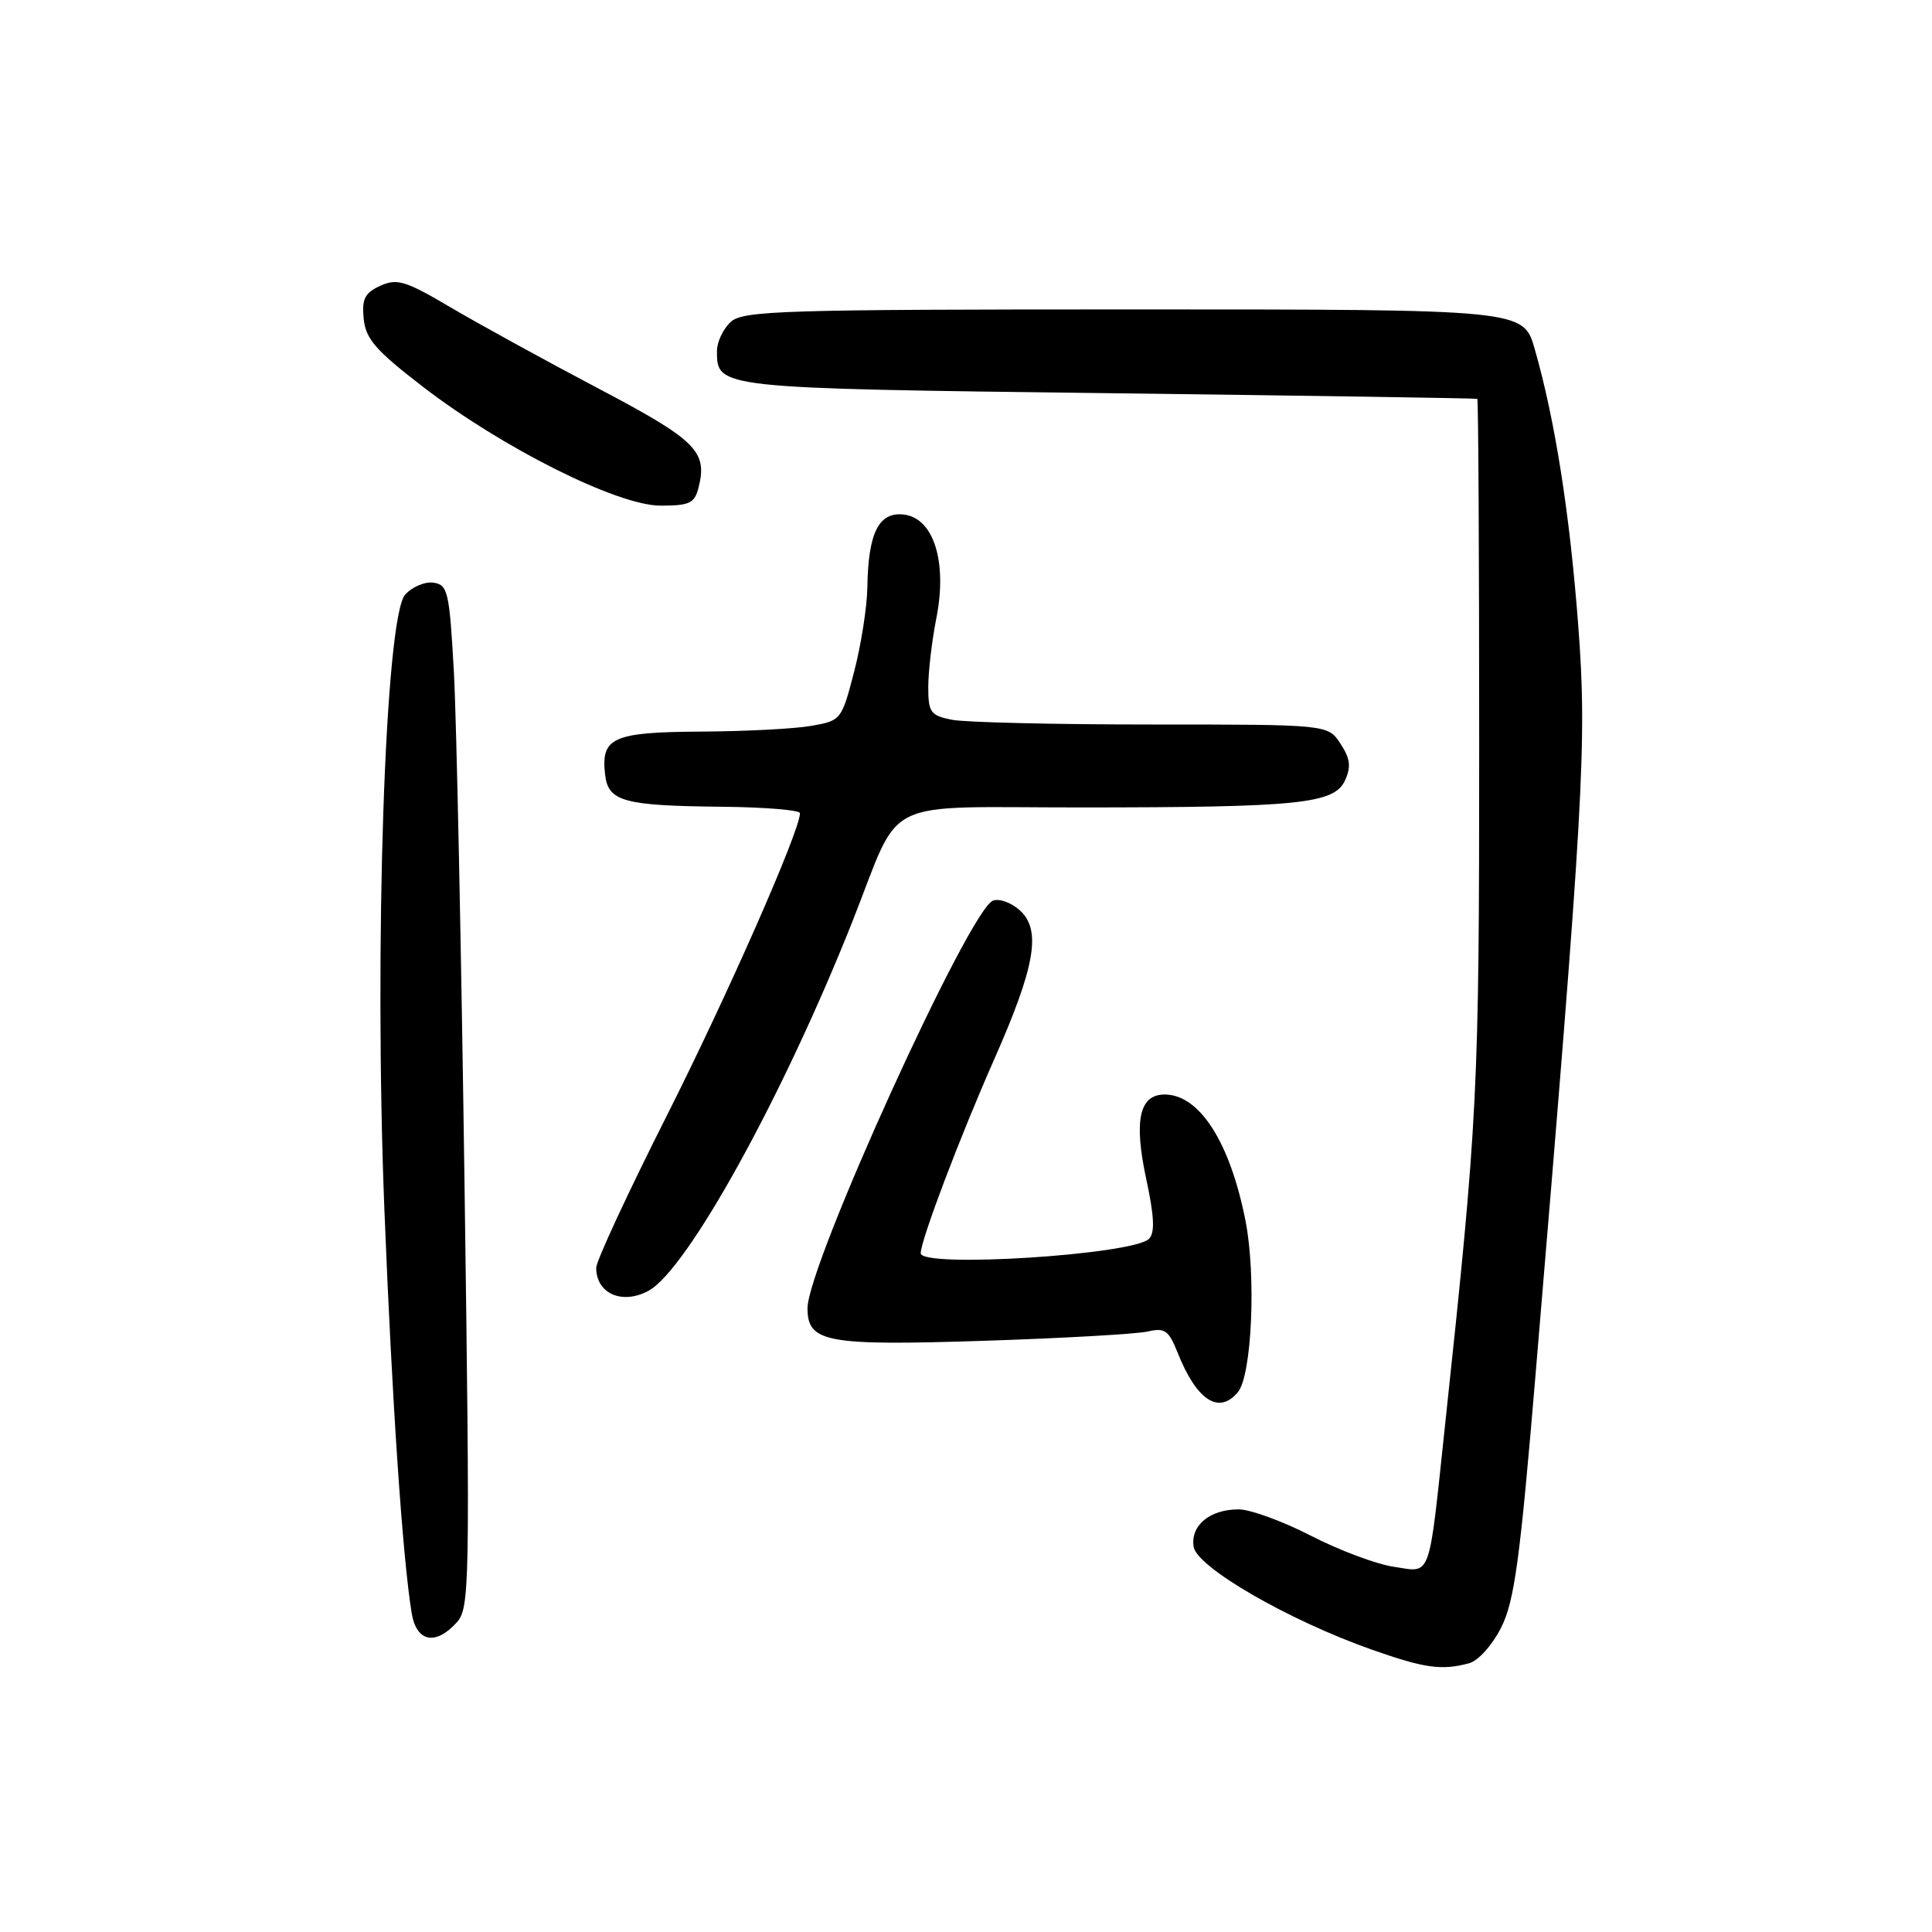 <?xml version="1.0" encoding="UTF-8" standalone="no"?>
<!DOCTYPE svg PUBLIC "-//W3C//DTD SVG 1.1//EN" "http://www.w3.org/Graphics/SVG/1.1/DTD/svg11.dtd" >
<svg xmlns="http://www.w3.org/2000/svg" xmlns:xlink="http://www.w3.org/1999/xlink" version="1.1" viewBox="0 0 256 256">
 <g >
 <path fill="currentColor"
d=" M 194.66 220.39 C 195.87 220.07 197.74 217.99 198.91 215.66 C 200.67 212.17 201.41 206.72 203.48 182.00 C 209.88 105.82 210.30 98.47 209.13 82.95 C 208.01 68.07 206.05 55.63 203.36 46.25 C 201.86 41.00 201.86 41.00 150.26 41.00 C 103.65 41.00 98.48 41.16 96.83 42.65 C 95.82 43.57 95.00 45.31 95.00 46.53 C 95.00 51.46 95.01 51.46 146.90 52.10 C 173.63 52.43 195.61 52.77 195.75 52.85 C 195.89 52.93 196.00 73.59 196.00 98.75 C 196.00 144.84 195.84 148.02 191.46 189.00 C 189.26 209.63 189.72 208.36 184.70 207.61 C 182.39 207.27 177.44 205.42 173.70 203.49 C 169.96 201.57 165.66 200.00 164.14 200.00 C 160.30 200.00 157.74 202.12 158.16 204.94 C 158.56 207.66 170.70 214.68 181.78 218.59 C 188.77 221.05 191.02 221.37 194.66 220.39 Z  M 60.51 214.99 C 62.24 213.08 62.29 210.31 61.55 156.74 C 61.12 125.81 60.49 95.33 60.14 89.00 C 59.55 78.40 59.34 77.48 57.44 77.21 C 56.31 77.04 54.62 77.76 53.69 78.79 C 51.02 81.74 49.55 125.46 50.94 160.43 C 51.96 185.99 53.35 206.46 54.55 213.75 C 55.18 217.57 57.70 218.09 60.51 214.99 Z  M 164.03 184.46 C 165.88 182.24 166.46 169.03 165.04 161.78 C 163.00 151.41 158.99 145.10 154.40 145.03 C 150.98 144.98 150.21 148.40 151.87 156.17 C 152.95 161.18 153.05 163.35 152.25 164.15 C 150.13 166.27 122.00 168.05 122.00 166.06 C 122.00 164.35 127.19 150.66 131.68 140.50 C 137.18 128.07 138.02 123.24 135.14 120.63 C 134.00 119.60 132.40 119.02 131.57 119.34 C 128.42 120.54 107.00 167.63 107.00 173.34 C 107.00 177.89 109.48 178.34 130.45 177.66 C 140.93 177.32 150.67 176.76 152.09 176.43 C 154.33 175.91 154.86 176.28 156.01 179.16 C 158.54 185.55 161.50 187.51 164.03 184.46 Z  M 85.91 171.05 C 91.05 168.30 103.78 145.24 112.99 122.00 C 119.60 105.30 116.17 107.00 143.27 106.99 C 172.21 106.98 176.81 106.51 178.23 103.39 C 179.05 101.60 178.91 100.51 177.62 98.54 C 175.95 96.00 175.95 96.00 152.60 96.00 C 139.76 96.00 127.84 95.72 126.12 95.37 C 123.30 94.81 123.00 94.39 123.00 91.04 C 123.00 89.00 123.48 84.90 124.07 81.92 C 125.55 74.45 123.72 68.64 119.75 68.18 C 116.44 67.80 115.04 70.60 114.93 77.82 C 114.89 80.39 114.11 85.42 113.18 88.99 C 111.52 95.40 111.45 95.49 107.50 96.18 C 105.30 96.57 98.72 96.91 92.87 96.94 C 81.19 97.01 79.60 97.72 80.18 102.65 C 80.59 106.21 82.64 106.77 95.75 106.90 C 101.39 106.96 106.00 107.34 106.00 107.75 C 106.02 110.04 96.37 131.95 88.30 147.94 C 83.19 158.08 79.00 167.10 79.00 167.99 C 79.00 171.40 82.42 172.92 85.91 171.05 Z  M 92.57 64.57 C 93.77 59.80 92.25 58.30 79.20 51.43 C 72.22 47.75 63.44 42.93 59.71 40.73 C 53.73 37.20 52.61 36.86 50.39 37.87 C 48.34 38.80 47.93 39.61 48.19 42.23 C 48.45 44.90 49.77 46.42 56.00 51.22 C 66.59 59.37 81.83 67.00 87.53 67.00 C 91.39 67.00 92.04 66.69 92.57 64.57 Z "/>
</g>
</svg>